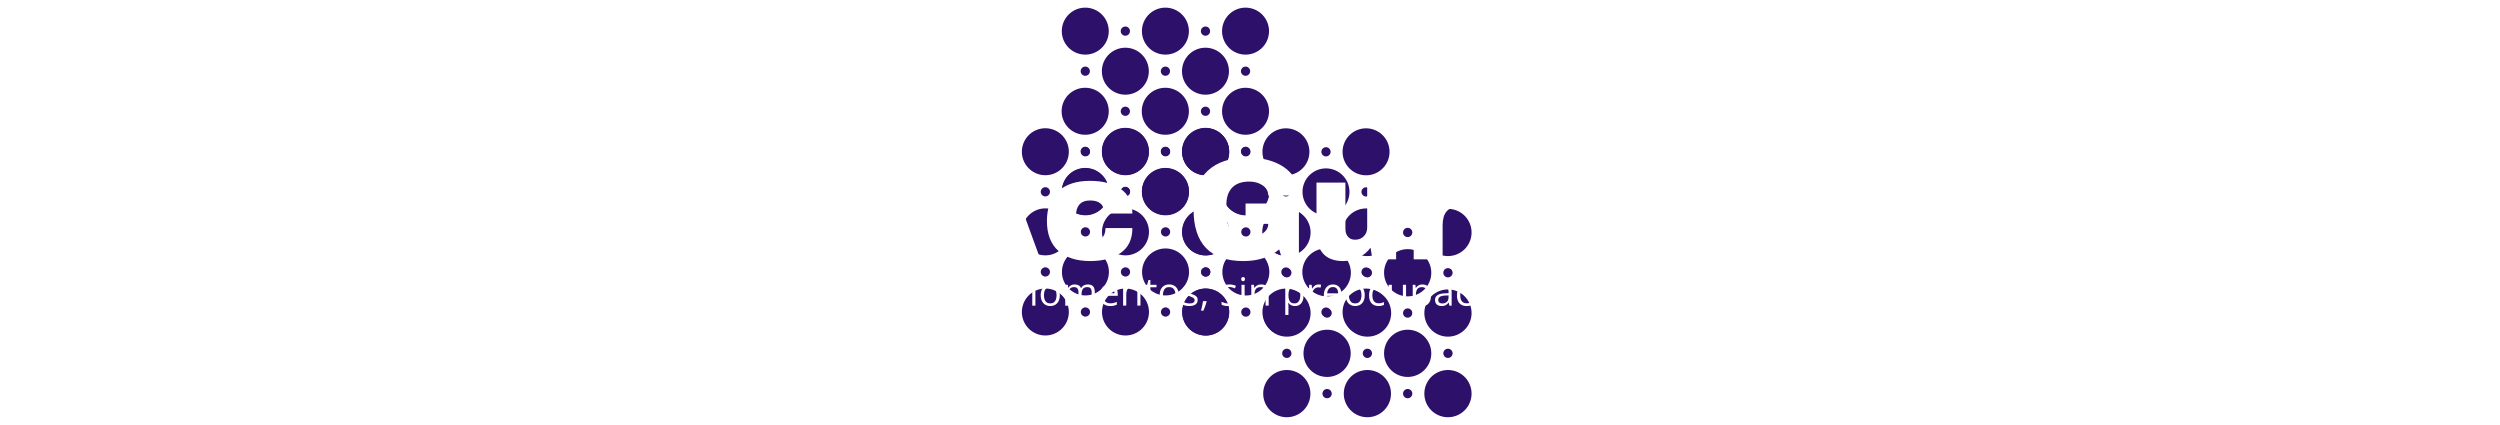 <svg xmlns="http://www.w3.org/2000/svg" xml:space="preserve" width="2000" height="340" data-id="lg_hz9siOIuCBWZPdW9oB" data-version="1" viewBox="0 0 2000 340"><g data-padding="20"><g transform="translate(10 6.071)scale(.964)"><path fill="#2c106a" d="M857.143 233.147a19.482 19.482 0 1 0 0 38.964 19.482 19.482 0 1 0 0-38.964m0-17.588a3.82 3.82 0 1 0 0 7.64 3.82 3.82 0 1 0 0-7.64m33.252-33.252a3.82 3.82 0 1 0 0 7.64 3.82 3.82 0 1 0 0-7.64m0 66.502a3.82 3.82 0 1 0 0 7.64 3.82 3.82 0 1 0 0-7.64m0-48.912a19.482 19.482 0 1 0 0 38.964 19.482 19.482 0 1 0 0-38.964m-33.252-33.252a19.482 19.482 0 1 0 0 38.964 19.482 19.482 0 1 0 0-38.964m0-17.589a3.82 3.82 0 1 0 0 7.64 3.82 3.82 0 1 0 0-7.64m33.252-33.252a3.82 3.82 0 1 0 0 7.64 3.82 3.82 0 1 0 0-7.64m-33.252-15.662a19.482 19.482 0 1 0 0 38.964 19.482 19.482 0 1 0 0-38.964m33.252 33.252a19.482 19.482 0 1 0 0 38.964 19.482 19.482 0 1 0 0-38.964m33.25 99.753a19.482 19.482 0 1 0 0 38.964 19.482 19.482 0 1 0 0-38.964m0-17.588a3.82 3.82 0 1 0 0 7.64 3.82 3.82 0 1 0 0-7.64m33.252-33.252a3.82 3.82 0 1 0 0 7.64 3.82 3.82 0 1 0 0-7.64m0 66.502a3.82 3.82 0 1 0 0 7.64 3.82 3.82 0 1 0 0-7.64m0-48.912a19.482 19.482 0 1 0 0 38.964 19.482 19.482 0 1 0 0-38.964m-33.251-33.252a19.482 19.482 0 1 0 0 38.964 19.482 19.482 0 1 0 0-38.964m0-17.589a3.82 3.82 0 1 0 0 7.64 3.82 3.82 0 1 0 0-7.64m33.25-33.252a3.82 3.82 0 1 0 0 7.64 3.82 3.82 0 1 0 0-7.64m-33.25-15.662a19.482 19.482 0 1 0 0 38.964 19.482 19.482 0 1 0 0-38.964m66.503 133.005a19.482 19.482 0 1 0 0 38.964 19.482 19.482 0 1 0 0-38.964m0-17.588a3.82 3.82 0 1 0 0 7.64 3.82 3.82 0 1 0 0-7.64m0-48.914a19.482 19.482 0 1 0 0 38.964 19.482 19.482 0 1 0 0-38.964m0-17.589a3.82 3.82 0 1 0 0 7.64 3.82 3.82 0 1 0 0-7.64m0-48.914a19.482 19.482 0 1 0 0 38.964 19.482 19.482 0 1 0 0-38.964m-33.252 33.253a19.482 19.482 0 1 0 0 38.963 19.482 19.482 0 1 0 0-38.964"/><path fill="#2c106a" d="M890.27 133.062a19.482 19.482 0 1 0 0 38.964 19.482 19.482 0 1 0 0-38.964m0-17.59a3.82 3.82 0 1 0 0 7.64 3.82 3.82 0 1 0 0-7.64m33.252-33.25a3.82 3.82 0 1 0 0 7.64 3.82 3.82 0 1 0 0-7.64m0 66.502a3.82 3.82 0 1 0 0 7.64 3.82 3.82 0 1 0 0-7.64m0-48.914a19.482 19.482 0 1 0 0 38.964 19.482 19.482 0 1 0 0-38.964M890.27 66.56a19.482 19.482 0 1 0 0 38.963 19.482 19.482 0 1 0 0-38.964m0-17.59a3.82 3.82 0 1 0 0 7.64 3.82 3.82 0 1 0 0-7.64m33.25-33.25a3.82 3.82 0 1 0 0 7.64 3.82 3.82 0 1 0 0-7.64M890.272.057a19.482 19.482 0 1 0 0 38.964 19.482 19.482 0 1 0 0-38.964m33.25 33.25a19.482 19.482 0 1 0 0 38.964 19.482 19.482 0 1 0 0-38.964m33.252 99.755a19.482 19.482 0 1 0 0 38.964 19.482 19.482 0 1 0 0-38.964m0-17.59a3.82 3.82 0 1 0 0 7.64 3.82 3.82 0 1 0 0-7.64m33.252-33.25a3.82 3.82 0 1 0 0 7.64 3.82 3.82 0 1 0 0-7.64m0 66.502a3.82 3.82 0 1 0 0 7.64 3.82 3.82 0 1 0 0-7.64m0-48.914a19.482 19.482 0 1 0 0 38.964 19.482 19.482 0 1 0 0-38.964m-33.252-33.25a19.482 19.482 0 1 0 0 38.963 19.482 19.482 0 1 0 0-38.964m0-17.59a3.82 3.82 0 1 0 0 7.64 3.82 3.82 0 1 0 0-7.64m33.252-33.25a3.82 3.82 0 1 0 0 7.64 3.82 3.82 0 1 0 0-7.64M956.773.057a19.482 19.482 0 1 0 0 38.964 19.482 19.482 0 1 0 0-38.964m66.504 133.005a19.482 19.482 0 1 0 0 38.964 19.482 19.482 0 1 0 0-38.964m0-17.59a3.82 3.82 0 1 0 0 7.64 3.82 3.82 0 1 0 0-7.64m0-48.913a19.482 19.482 0 1 0 0 38.964 19.482 19.482 0 1 0 0-38.964m0-17.59a3.82 3.82 0 1 0 0 7.64 3.82 3.82 0 1 0 0-7.64m0-48.912a19.482 19.482 0 1 0 0 38.964 19.482 19.482 0 1 0 0-38.964m-33.252 33.25a19.482 19.482 0 1 0 0 38.964 19.482 19.482 0 1 0 0-38.964m.258 199.904a19.482 19.482 0 1 0 0 38.964 19.482 19.482 0 1 0 0-38.964m0-17.59a3.82 3.82 0 1 0 0 7.64 3.82 3.82 0 1 0 0-7.64m33.252-33.25a3.82 3.82 0 1 0 0 7.64 3.82 3.82 0 1 0 0-7.64m0 66.502a3.82 3.82 0 1 0 0 7.64 3.82 3.82 0 1 0 0-7.64m0-48.914a19.482 19.482 0 1 0 0 38.964 19.482 19.482 0 1 0 0-38.964m-33.252-33.25a19.482 19.482 0 1 0 0 38.963 19.482 19.482 0 1 0 0-38.964"/><path fill="#2c106a" d="M990.283 149.12a3.82 3.82 0 1 0 0 7.64 3.82 3.82 0 1 0 0-7.64m33.252-33.253a3.82 3.82 0 1 0 0 7.64 3.82 3.82 0 1 0 0-7.64m-33.252-15.662a19.482 19.482 0 1 0 0 38.964 19.482 19.482 0 1 0 0-38.964m33.252 33.252a19.482 19.482 0 1 0 0 38.964 19.482 19.482 0 1 0 0-38.964m33.25 99.755a19.482 19.482 0 1 0 0 38.964 19.482 19.482 0 1 0 0-38.964m0-17.59a3.82 3.82 0 1 0 0 7.64 3.82 3.82 0 1 0 0-7.64m33.252-33.252a3.82 3.82 0 1 0 0 7.64 3.82 3.82 0 1 0 0-7.64m0 66.503a3.82 3.82 0 1 0 0 7.64 3.82 3.82 0 1 0 0-7.64m0-48.913a19.482 19.482 0 1 0 0 38.963 19.482 19.482 0 1 0 0-38.964m-33.251-33.25a19.482 19.482 0 1 0 0 38.963 19.482 19.482 0 1 0 0-38.964m0-17.589a3.82 3.82 0 1 0 0 7.64 3.82 3.82 0 1 0 0-7.64m33.25-33.252a3.82 3.82 0 1 0 0 7.64 3.82 3.82 0 1 0 0-7.64m-33.25-15.662a19.482 19.482 0 1 0 0 38.964 19.482 19.482 0 1 0 0-38.964m66.503 133.006a19.482 19.482 0 1 0 0 38.964 19.482 19.482 0 1 0 0-38.964m0-17.59a3.82 3.82 0 1 0 0 7.64 3.82 3.82 0 1 0 0-7.64m0-48.913a19.482 19.482 0 1 0 0 38.964 19.482 19.482 0 1 0 0-38.964m0-17.589a3.82 3.82 0 1 0 0 7.64 3.82 3.82 0 1 0 0-7.64m0-48.914a19.482 19.482 0 1 0 0 38.964 19.482 19.482 0 1 0 0-38.964m-33.252 33.252a19.482 19.482 0 1 0 0 38.964 19.482 19.482 0 1 0 0-38.964m-32.515 167.318a19.584 19.584 0 1 0 0 39.168 19.584 19.584 0 1 0 0-39.168m0-17.69a3.84 3.84 0 1 0 0 7.68 3.84 3.84 0 1 0 0-7.68"/><path fill="#2c106a" d="M1090.957 249.65a3.84 3.84 0 1 0 0 7.68 3.84 3.84 0 1 0 0-7.68m0 66.869a3.84 3.84 0 1 0 0 7.68 3.84 3.84 0 1 0 0-7.68m0-49.178a19.584 19.584 0 1 0 0 39.168 19.584 19.584 0 1 0 0-39.168m-33.435-33.436a19.584 19.584 0 1 0 0 39.168 19.584 19.584 0 1 0 0-39.167m0-17.69a3.84 3.84 0 1 0 0 7.68 3.84 3.84 0 1 0 0-7.68m33.435-33.434a3.84 3.84 0 1 0 0 7.68 3.84 3.84 0 1 0 0-7.68m-33.435-15.744a19.584 19.584 0 1 0 0 39.168 19.584 19.584 0 1 0 0-39.167m33.435 33.434a19.584 19.584 0 1 0 0 39.167 19.584 19.584 0 1 0 0-39.167m33.433 100.301a19.584 19.584 0 1 0 0 39.168 19.584 19.584 0 1 0 0-39.168m0-17.69a3.84 3.84 0 1 0 0 7.68 3.84 3.84 0 1 0 0-7.68m33.434-33.434a3.84 3.84 0 1 0 0 7.68 3.84 3.84 0 1 0 0-7.68m0 66.869a3.84 3.84 0 1 0 0 7.68 3.84 3.84 0 1 0 0-7.68m0-49.178a19.584 19.584 0 1 0 0 39.168 19.584 19.584 0 1 0 0-39.168m-33.434-33.436a19.584 19.584 0 1 0 0 39.168 19.584 19.584 0 1 0 0-39.167m0-17.69a3.84 3.84 0 1 0 0 7.68 3.84 3.84 0 1 0 0-7.68m33.434-33.434a3.84 3.84 0 1 0 0 7.68 3.84 3.84 0 1 0 0-7.68m-33.434-15.744a19.584 19.584 0 1 0 0 39.168 19.584 19.584 0 1 0 0-39.167m66.868 133.736a19.584 19.584 0 1 0 0 39.168 19.584 19.584 0 1 0 0-39.168m0-17.69a3.84 3.84 0 1 0 0 7.68 3.84 3.84 0 1 0 0-7.68m0-49.18a19.584 19.584 0 1 0 0 39.168 19.584 19.584 0 1 0 0-39.168m0-17.689a3.84 3.84 0 1 0 0 7.68 3.84 3.84 0 1 0 0-7.68m0-49.178a19.584 19.584 0 1 0 0 39.168 19.584 19.584 0 1 0 0-39.168m-33.434 33.434a19.584 19.584 0 1 0 0 39.168 19.584 19.584 0 1 0 0-39.168"/><g transform="translate(279.61 172.11)"><filter id="a" width="140%" height="140%" x="-20%" y="-20%"><feGaussianBlur in="SourceAlpha"/><feOffset result="oBlur"/><feFlood flood-color="#f75cff" flood-opacity="1"/><feComposite in2="oBlur" operator="in"/><feMerge><feMergeNode/><feMergeNode in="SourceGraphic"/></feMerge></filter><g filter="url(#a)"><rect width="587.74" height="143.51" x="491.6" y="-72.398" fill="none" rx="0" ry="0" transform="scale(.95)"/><path fill="#fff" d="M573.417 36.81h-28.22l-3.5-11.7h-29.06l-3.5 11.7h-27.25l30.27-82.97h30.99Zm-46.43-59.82-8.8 29.55h17.96l-8.68-29.55Zm87.67-5.31q15.67 0 25.38 6.69t9.71 20.44h-23.27q0-10.85-11.82-10.85t-11.82 13.62v6.88q0 13.5 12.3 13.5t12.3-11.09h22.31q0 13.87-9.71 20.62t-25.38 6.75q-16.76 0-26.29-8.44t-9.53-24.84 9.53-24.84 26.29-8.44m131.08-19.3q11.94 0 21.46 3.62 9.53 3.62 15.14 10.67 5.61 7.06 5.61 17.19h-25.45q0-5.19-4.58-8.39-4.58-3.19-11.1-3.19-9.4 0-14.22 5-4.83 5.01-4.83 14.17v7.72q0 9.17 4.83 14.17 4.82 5 14.22 5 6.52 0 11.1-3.07 4.58-3.08 4.58-7.9h-18.81V-9.51h44.26V36.8h-13.75l-2.65-8.21q-11.34 9.65-29.67 9.65-20.62 0-30.99-10.79t-10.37-32.14q0-21.1 11.76-32.01 11.75-10.92 33.46-10.92m122.88 84.42h-19.65l-1.57-9.65q-3.74 5.18-9.83 8.14-6.09 2.95-12.84 2.95-11.1 0-16.65-6.15-5.54-6.15-5.54-17.72v-41.25h24v38.35q0 4.1 2.11 6.57 2.11 2.48 5.96 2.48 4.47 0 7.24-2.9 2.77-2.89 2.77-7.11v-37.39h24Zm53.3-65.24q2.78 0 4.95.66t2.17.78v20.14h-7.72q-7.48 0-10.79 3.86-3.32 3.86-3.32 11.46V36.8h-24v-63.68h19.66l1.57 9.65q2.17-5.55 6.87-8.38t10.61-2.83m46.31.12q14.59 0 23.76 4.88 9.16 4.88 9.16 15.86v24.84q0 2.05.97 3.38.96 1.32 2.89 1.32h4.34v13.87q-.36.24-1.87.78-1.51.55-4.28 1.09t-6.39.54q-7 0-11.52-2.11t-6.21-5.85q-4.58 3.62-10.25 5.79t-13.26 2.17q-22.43 0-22.43-17.85 0-9.28 5-14.16 5.01-4.89 14.41-6.7 9.41-1.81 24.6-1.81v-3.13q0-3.74-2.59-5.67t-6.69-1.93q-3.74 0-6.45 1.33-2.72 1.32-2.72 4.22v.48h-23.63q-.12-.6-.12-1.69 0-9.04 8.62-14.35 8.62-5.3 24.66-5.3m8.92 37.38q-10.25 0-15.13 2.23-4.89 2.23-4.89 5.97 0 6.03 8.21 6.03 4.7 0 8.26-2.53 3.55-2.54 3.55-6.27Z"/></g></g><rect width="589.764" height="38.42" x="490.588" y="-19.853" fill="none" rx="0" ry="0" transform="matrix(.95 0 0 .95 280.47 238.3)"/><path fill="#fff" d="M770.467 226.68v20.68h-2.69v-20.68h-7.25v-2.37h17.16v2.37Zm21.95 3.4h2.63v17.28h-2.15l-.37-2.43h-.15q-.53.9-1.38 1.52-.85.61-1.92.92-1.06.31-2.26.31-2.05 0-3.44-.67-1.38-.66-2.09-2.04-.7-1.39-.7-3.57v-11.32h2.65v11.13q0 2.16.98 3.23.98 1.06 2.98 1.06 1.92 0 3.06-.72 1.15-.73 1.65-2.14.51-1.41.51-3.46Zm19.33 12.55q0 1.66-.83 2.78-.83 1.13-2.36 1.7-1.54.57-3.67.57-1.81 0-3.14-.29-1.32-.28-2.31-.8v-2.41q1.05.52 2.52.94 1.46.43 2.99.43 2.24 0 3.25-.73 1.01-.72 1.01-1.97 0-.71-.4-1.25t-1.35-1.06q-.95-.51-2.62-1.12-1.65-.63-2.86-1.26-1.2-.62-1.86-1.52-.65-.9-.65-2.33 0-2.19 1.77-3.37 1.77-1.17 4.66-1.17 1.56 0 2.92.31 1.37.3 2.55.82l-.88 2.1q-1.08-.46-2.29-.77-1.21-.32-2.47-.32-1.82 0-2.79.6t-.97 1.64q0 .81.45 1.33t1.45.97q.99.46 2.61 1.07 1.63.6 2.81 1.24t1.82 1.55q.64.9.64 2.32m31.36-12.87q2.86 0 4.31 1.49t1.45 4.78v11.32h-2.59v-11.19q0-2.1-.91-3.15-.9-1.04-2.68-1.04-2.51 0-3.65 1.45-1.13 1.45-1.13 4.27v9.66h-2.6v-11.19q0-1.4-.4-2.33-.41-.93-1.2-1.4-.8-.46-2.01-.46-1.72 0-2.76.71-1.04.7-1.51 2.1-.46 1.39-.46 3.43v9.14h-2.62v-17.28h2.12l.39 2.45h.14q.52-.9 1.31-1.52.79-.61 1.77-.93.97-.31 2.08-.31 1.97 0 3.3.73t1.93 2.23h.14q.85-1.5 2.33-2.23 1.49-.73 3.25-.73m26.03 8.93q0 2.13-.55 3.8-.56 1.67-1.6 2.82t-2.51 1.76-3.33.61q-1.74 0-3.18-.61t-2.49-1.76-1.63-2.82q-.57-1.67-.57-3.8 0-2.84.96-4.83t2.75-3.04 4.27-1.05q2.36 0 4.13 1.05 1.78 1.06 2.76 3.06.99 1.99.99 4.81m-13.15 0q0 2.08.55 3.61t1.71 2.37q1.15.83 2.96.83 1.8 0 2.95-.83 1.16-.84 1.71-2.37.56-1.53.56-3.61 0-2.06-.56-3.57-.55-1.5-1.7-2.32t-2.98-.82q-2.69 0-3.95 1.78-1.25 1.78-1.25 4.93m36.42-8.93q2.85 0 4.3 1.49t1.45 4.78v11.32h-2.58v-11.19q0-2.1-.91-3.15-.9-1.04-2.68-1.04-2.51 0-3.65 1.45-1.13 1.45-1.13 4.27v9.66h-2.6v-11.19q0-1.4-.4-2.33-.41-.93-1.2-1.4-.8-.46-2.01-.46-1.72 0-2.76.71-1.04.7-1.51 2.1-.46 1.39-.46 3.43v9.14h-2.62v-17.28h2.11l.4 2.45h.14q.52-.9 1.31-1.52.79-.61 1.76-.93.98-.31 2.09-.31 1.97 0 3.3.73t1.93 2.23h.14q.85-1.5 2.33-2.23 1.49-.73 3.25-.73m17.79.01q2.21 0 3.79.98 1.57.97 2.41 2.73.83 1.76.83 4.11v1.62h-11.93q.05 3.04 1.51 4.64 1.47 1.59 4.13 1.59 1.64 0 2.9-.3t2.62-.88v2.3q-1.31.58-2.59.85-1.29.27-3.04.27-2.49 0-4.34-1.02t-2.88-2.99q-1.02-1.97-1.02-4.82 0-2.79.94-4.83.93-2.04 2.64-3.15 1.72-1.1 4.03-1.1m-.03 2.14q-2.1 0-3.34 1.37-1.25 1.38-1.48 3.83h9.14q-.02-1.54-.48-2.71-.47-1.18-1.41-1.83-.95-.66-2.43-.66m19.68-2.15q3.07 0 4.65 1.5 1.58 1.51 1.58 4.84v11.25h-2.59v-11.08q0-2.16-.98-3.23-.99-1.07-3.02-1.07-2.87 0-4.04 1.62-1.16 1.62-1.16 4.71v9.05h-2.62v-17.28h2.11l.39 2.49h.15q.55-.91 1.4-1.53t1.91-.95q1.05-.32 2.22-.32m17.2 15.77q.64 0 1.32-.11t1.11-.27v2.04q-.46.2-1.27.34-.82.15-1.59.15-1.37 0-2.49-.48-1.12-.49-1.79-1.64t-.67-3.18v-10.25h-2.46v-1.27l2.48-1.03 1.04-3.75h1.57v4h5.07v2.05h-5.07v10.17q0 1.62.75 2.43.75.8 2 .8m20.83-6.84q0 2.13-.55 3.8t-1.59 2.82-2.52 1.76q-1.47.61-3.33.61-1.73 0-3.18-.61-1.44-.61-2.49-1.76t-1.62-2.82q-.58-1.67-.58-3.8 0-2.84.97-4.83.96-1.99 2.75-3.04 1.78-1.05 4.26-1.05 2.36 0 4.14 1.05 1.77 1.06 2.76 3.06.98 1.99.98 4.81m-13.15 0q0 2.08.56 3.61.55 1.53 1.7 2.37 1.15.83 2.96.83 1.8 0 2.96-.83 1.16-.84 1.71-2.37t.55-3.61q0-2.06-.55-3.57-.55-1.5-1.7-2.32t-2.98-.82q-2.7 0-3.95 1.78-1.26 1.78-1.26 4.93m28.85 3.94q0 1.66-.83 2.78-.82 1.13-2.36 1.7t-3.66.57q-1.82 0-3.14-.29-1.33-.28-2.32-.8v-2.41q1.06.52 2.52.94 1.47.43 3 .43 2.24 0 3.25-.73 1-.72 1-1.97 0-.71-.4-1.25t-1.35-1.06q-.94-.51-2.61-1.12-1.66-.63-2.86-1.26-1.21-.62-1.86-1.52-.66-.9-.66-2.33 0-2.19 1.78-3.37 1.77-1.17 4.65-1.17 1.56 0 2.93.31 1.36.3 2.54.82l-.88 2.1q-1.07-.46-2.28-.77-1.22-.32-2.48-.32-1.81 0-2.78.6t-.97 1.64q0 .81.45 1.33t1.44.97q.99.46 2.62 1.07 1.62.6 2.8 1.24 1.19.64 1.82 1.55.64.9.64 2.32m4.4.97h2.81l.2.36q-.28 1.15-.72 2.46-.43 1.31-.94 2.63-.51 1.31-1.03 2.46h-1.96q.33-1.26.65-2.65.31-1.4.57-2.76.26-1.37.42-2.5m27.72-.97q0 1.66-.83 2.78-.83 1.13-2.36 1.7-1.54.57-3.67.57-1.81 0-3.14-.29-1.32-.28-2.31-.8v-2.41q1.05.52 2.52.94 1.47.43 2.99.43 2.24 0 3.25-.73 1.01-.72 1.01-1.97 0-.71-.4-1.25t-1.35-1.06q-.94-.51-2.62-1.12-1.65-.63-2.86-1.26-1.2-.62-1.86-1.52-.65-.9-.65-2.33 0-2.19 1.77-3.37 1.78-1.17 4.66-1.17 1.56 0 2.92.31 1.37.3 2.55.82l-.88 2.1q-1.07-.46-2.29-.77-1.21-.32-2.47-.32-1.82 0-2.79.6-.96.6-.96 1.64 0 .81.44 1.33.45.52 1.45.97.99.46 2.61 1.07 1.63.6 2.81 1.24t1.82 1.55q.64.9.64 2.32m4.21-12.55h2.61v17.28h-2.61Zm1.34-6.46q.64 0 1.11.42.46.42.46 1.3 0 .87-.46 1.29-.47.43-1.11.43-.68 0-1.13-.43-.45-.42-.45-1.29 0-.88.45-1.3t1.13-.42m15 6.14q3.07 0 4.65 1.5 1.58 1.51 1.58 4.84v11.25h-2.59v-11.08q0-2.16-.98-3.23-.99-1.07-3.02-1.07-2.87 0-4.04 1.62t-1.17 4.71v9.05h-2.61v-17.28h2.11l.39 2.49h.15q.55-.91 1.4-1.53t1.91-.95q1.05-.32 2.22-.32m28.12.01q3.23 0 5.16 2.22 1.92 2.22 1.92 6.69 0 2.94-.88 4.95-.89 2-2.49 3.02-1.6 1.03-3.77 1.03-1.37 0-2.41-.37-1.04-.36-1.78-.97-.75-.62-1.23-1.34h-.19q.04.61.11 1.48.08.87.08 1.51v7.1h-2.64v-25.01h2.16l.35 2.56h.13q.5-.79 1.23-1.44.72-.66 1.77-1.05 1.05-.38 2.48-.38m-.46 2.21q-1.79 0-2.89.69-1.09.69-1.6 2.07-.5 1.38-.53 3.46v.51q0 2.19.48 3.7t1.59 2.3 2.99.79q1.6 0 2.68-.87 1.07-.86 1.6-2.42.52-1.55.52-3.57 0-3.05-1.19-4.86-1.19-1.8-3.65-1.8m19.95-2.22q.52 0 1.08.05.57.06 1.01.15l-.33 2.43q-.42-.11-.94-.17-.53-.07-.98-.07-1.04 0-1.96.42-.93.42-1.62 1.2t-1.09 1.88q-.39 1.09-.39 2.43v9.27h-2.63v-17.28h2.17l.28 3.19h.11q.54-.96 1.3-1.76.75-.8 1.75-1.27 1.01-.47 2.24-.47m11.99.01q2.21 0 3.78.98 1.58.97 2.42 2.73.83 1.76.83 4.11v1.62h-11.93q.05 3.04 1.51 4.64 1.47 1.59 4.13 1.59 1.64 0 2.9-.3t2.62-.88v2.3q-1.31.58-2.59.85-1.29.27-3.04.27-2.49 0-4.34-1.02t-2.88-2.99q-1.02-1.97-1.02-4.82 0-2.79.94-4.83.93-2.04 2.64-3.15 1.71-1.1 4.03-1.1m-.03 2.14q-2.1 0-3.34 1.37-1.25 1.38-1.48 3.83h9.14q-.02-1.54-.48-2.71-.47-1.18-1.41-1.83-.95-.66-2.43-.66m26.39 6.78q0 2.13-.55 3.8t-1.59 2.82-2.51 1.76q-1.48.61-3.34.61-1.73 0-3.17-.61-1.45-.61-2.49-1.76-1.05-1.15-1.63-2.82-.57-1.67-.57-3.8 0-2.84.96-4.83t2.75-3.04 4.26-1.05q2.37 0 4.14 1.05 1.77 1.06 2.76 3.06.98 1.99.98 4.81m-13.14 0q0 2.08.55 3.61t1.7 2.37q1.15.83 2.97.83 1.79 0 2.95-.83 1.16-.84 1.71-2.37t.55-3.61q0-2.06-.55-3.57-.55-1.5-1.7-2.32t-2.98-.82q-2.7 0-3.95 1.78t-1.25 4.93m24.6 8.99q-2.33 0-4.12-.97-1.78-.96-2.77-2.93t-.99-4.96q0-3.14 1.05-5.13 1.04-2 2.89-2.96 1.84-.96 4.19-.96 1.29 0 2.5.26t1.98.65l-.79 2.19q-.79-.31-1.82-.56-1.03-.26-1.93-.26-1.8 0-2.99.78-1.19.77-1.78 2.27-.59 1.49-.59 3.69 0 2.09.57 3.57.58 1.49 1.72 2.27t2.86.78q1.37 0 2.48-.3 1.1-.29 2-.68v2.33q-.87.44-1.93.68-1.07.24-2.53.24m20.18-17.6h2.63v17.28h-2.14l-.38-2.43h-.15q-.53.9-1.38 1.52-.85.61-1.92.92-1.06.31-2.26.31-2.05 0-3.44-.67-1.38-.66-2.08-2.04-.71-1.39-.71-3.57v-11.32h2.65v11.13q0 2.16.98 3.23.98 1.06 2.98 1.06 1.92 0 3.06-.72 1.15-.73 1.65-2.14.51-1.41.51-3.46Zm16.28-.31q3.23 0 5.16 2.22 1.92 2.22 1.92 6.69 0 2.94-.88 4.95-.89 2-2.49 3.02-1.6 1.03-3.77 1.03-1.37 0-2.41-.37-1.05-.36-1.79-.97-.74-.62-1.23-1.34h-.18q.04.61.11 1.48t.07 1.51v7.1h-2.63v-25.01h2.16l.35 2.56h.12q.51-.79 1.23-1.44.73-.66 1.78-1.05 1.05-.38 2.48-.38m-.46 2.21q-1.79 0-2.89.69t-1.6 2.07-.54 3.46v.51q0 2.19.49 3.7.48 1.51 1.59 2.3t2.98.79q1.61 0 2.68-.87 1.08-.86 1.6-2.42.53-1.55.53-3.57 0-3.05-1.19-4.86-1.19-1.8-3.65-1.8m18.56-2.18q3.09 0 4.58 1.39 1.5 1.38 1.5 4.43v11.74h-1.91l-.5-2.55h-.13q-.72.94-1.51 1.58t-1.82.96q-1.03.33-2.53.33-1.58 0-2.8-.56-1.22-.55-1.92-1.67t-.7-2.83q0-2.59 2.05-3.98 2.05-1.38 6.24-1.51l2.98-.13v-1.05q0-2.24-.96-3.14-.97-.9-2.71-.9-1.36 0-2.59.4-1.23.39-2.33.93l-.81-1.99q1.17-.6 2.68-1.02 1.52-.43 3.19-.43m3.5 10.64v-1.59l-2.64.11q-3.23.13-4.55 1.06-1.33.93-1.33 2.63 0 1.48.9 2.19t2.38.71q2.3 0 3.77-1.28t1.47-3.83m14.88 7.24q-2.33 0-4.11-.97-1.78-.96-2.78-2.93-.99-1.97-.99-4.96 0-3.14 1.05-5.13 1.05-2 2.89-2.96 1.85-.96 4.2-.96 1.29 0 2.49.26 1.21.26 1.98.65l-.79 2.19q-.78-.31-1.82-.56-1.03-.26-1.93-.26-1.79 0-2.98.78-1.19.77-1.79 2.27-.59 1.49-.59 3.69 0 2.09.58 3.57.57 1.49 1.72 2.27 1.14.78 2.86.78 1.37 0 2.47-.3 1.11-.29 2-.68v2.33q-.86.44-1.93.68-1.06.24-2.53.24m8.55-17.6h2.61v17.28h-2.61Zm1.34-6.46q.64 0 1.11.42.46.42.46 1.3 0 .87-.46 1.29-.47.43-1.11.43-.68 0-1.13-.43-.45-.42-.45-1.29 0-.88.45-1.3t1.13-.42m21.7 15.07q0 2.13-.55 3.8t-1.59 2.82-2.51 1.76q-1.48.61-3.34.61-1.73 0-3.17-.61-1.45-.61-2.5-1.76-1.04-1.15-1.62-2.82-.57-1.67-.57-3.8 0-2.84.96-4.83t2.75-3.04 4.26-1.05q2.37 0 4.14 1.05 1.77 1.06 2.76 3.06.98 1.99.98 4.81m-13.14 0q0 2.08.55 3.61t1.7 2.37q1.15.83 2.96.83 1.8 0 2.96-.83 1.16-.84 1.71-2.37t.55-3.61q0-2.06-.55-3.57-.55-1.5-1.7-2.32t-2.98-.82q-2.7 0-3.95 1.78t-1.25 4.93m25.85-8.93q3.07 0 4.65 1.5 1.58 1.51 1.58 4.84v11.25h-2.59v-11.08q0-2.16-.98-3.23-.99-1.07-3.02-1.07-2.87 0-4.04 1.62t-1.17 4.71v9.05h-2.61v-17.28h2.11l.39 2.49h.15q.55-.91 1.4-1.53t1.91-.95q1.05-.32 2.22-.32m18.28.01q2.21 0 3.78.98 1.58.97 2.41 2.73.84 1.76.84 4.11v1.62h-11.93q.04 3.04 1.51 4.64 1.47 1.59 4.13 1.59 1.64 0 2.9-.3t2.62-.88v2.3q-1.31.58-2.6.85-1.28.27-3.03.27-2.49 0-4.34-1.02-1.86-1.02-2.88-2.99t-1.02-4.82q0-2.79.93-4.83.94-2.04 2.65-3.15 1.71-1.1 4.03-1.1m-.03 2.14q-2.1 0-3.34 1.37-1.25 1.38-1.49 3.83h9.15q-.02-1.54-.48-2.71-.47-1.18-1.41-1.83-.95-.66-2.43-.66m22.67 10.72q0 1.66-.83 2.78-.82 1.13-2.36 1.7t-3.67.57q-1.81 0-3.13-.29-1.33-.28-2.32-.8v-2.41q1.06.52 2.52.94 1.47.43 3 .43 2.24 0 3.25-.73 1-.72 1-1.97 0-.71-.4-1.25t-1.35-1.06q-.94-.51-2.61-1.12-1.66-.63-2.86-1.26-1.21-.62-1.86-1.52-.66-.9-.66-2.33 0-2.19 1.78-3.37 1.77-1.17 4.65-1.17 1.56 0 2.93.31 1.36.3 2.54.82l-.88 2.1q-1.07-.46-2.28-.77-1.22-.32-2.48-.32-1.81 0-2.78.6t-.97 1.64q0 .81.45 1.33t1.44.97q.99.46 2.62 1.07 1.62.6 2.8 1.24 1.19.64 1.82 1.55.64.9.64 2.32"/></g><path fill="transparent" stroke="transparent" d="M720 0h560v340H720z"/></g></svg>
